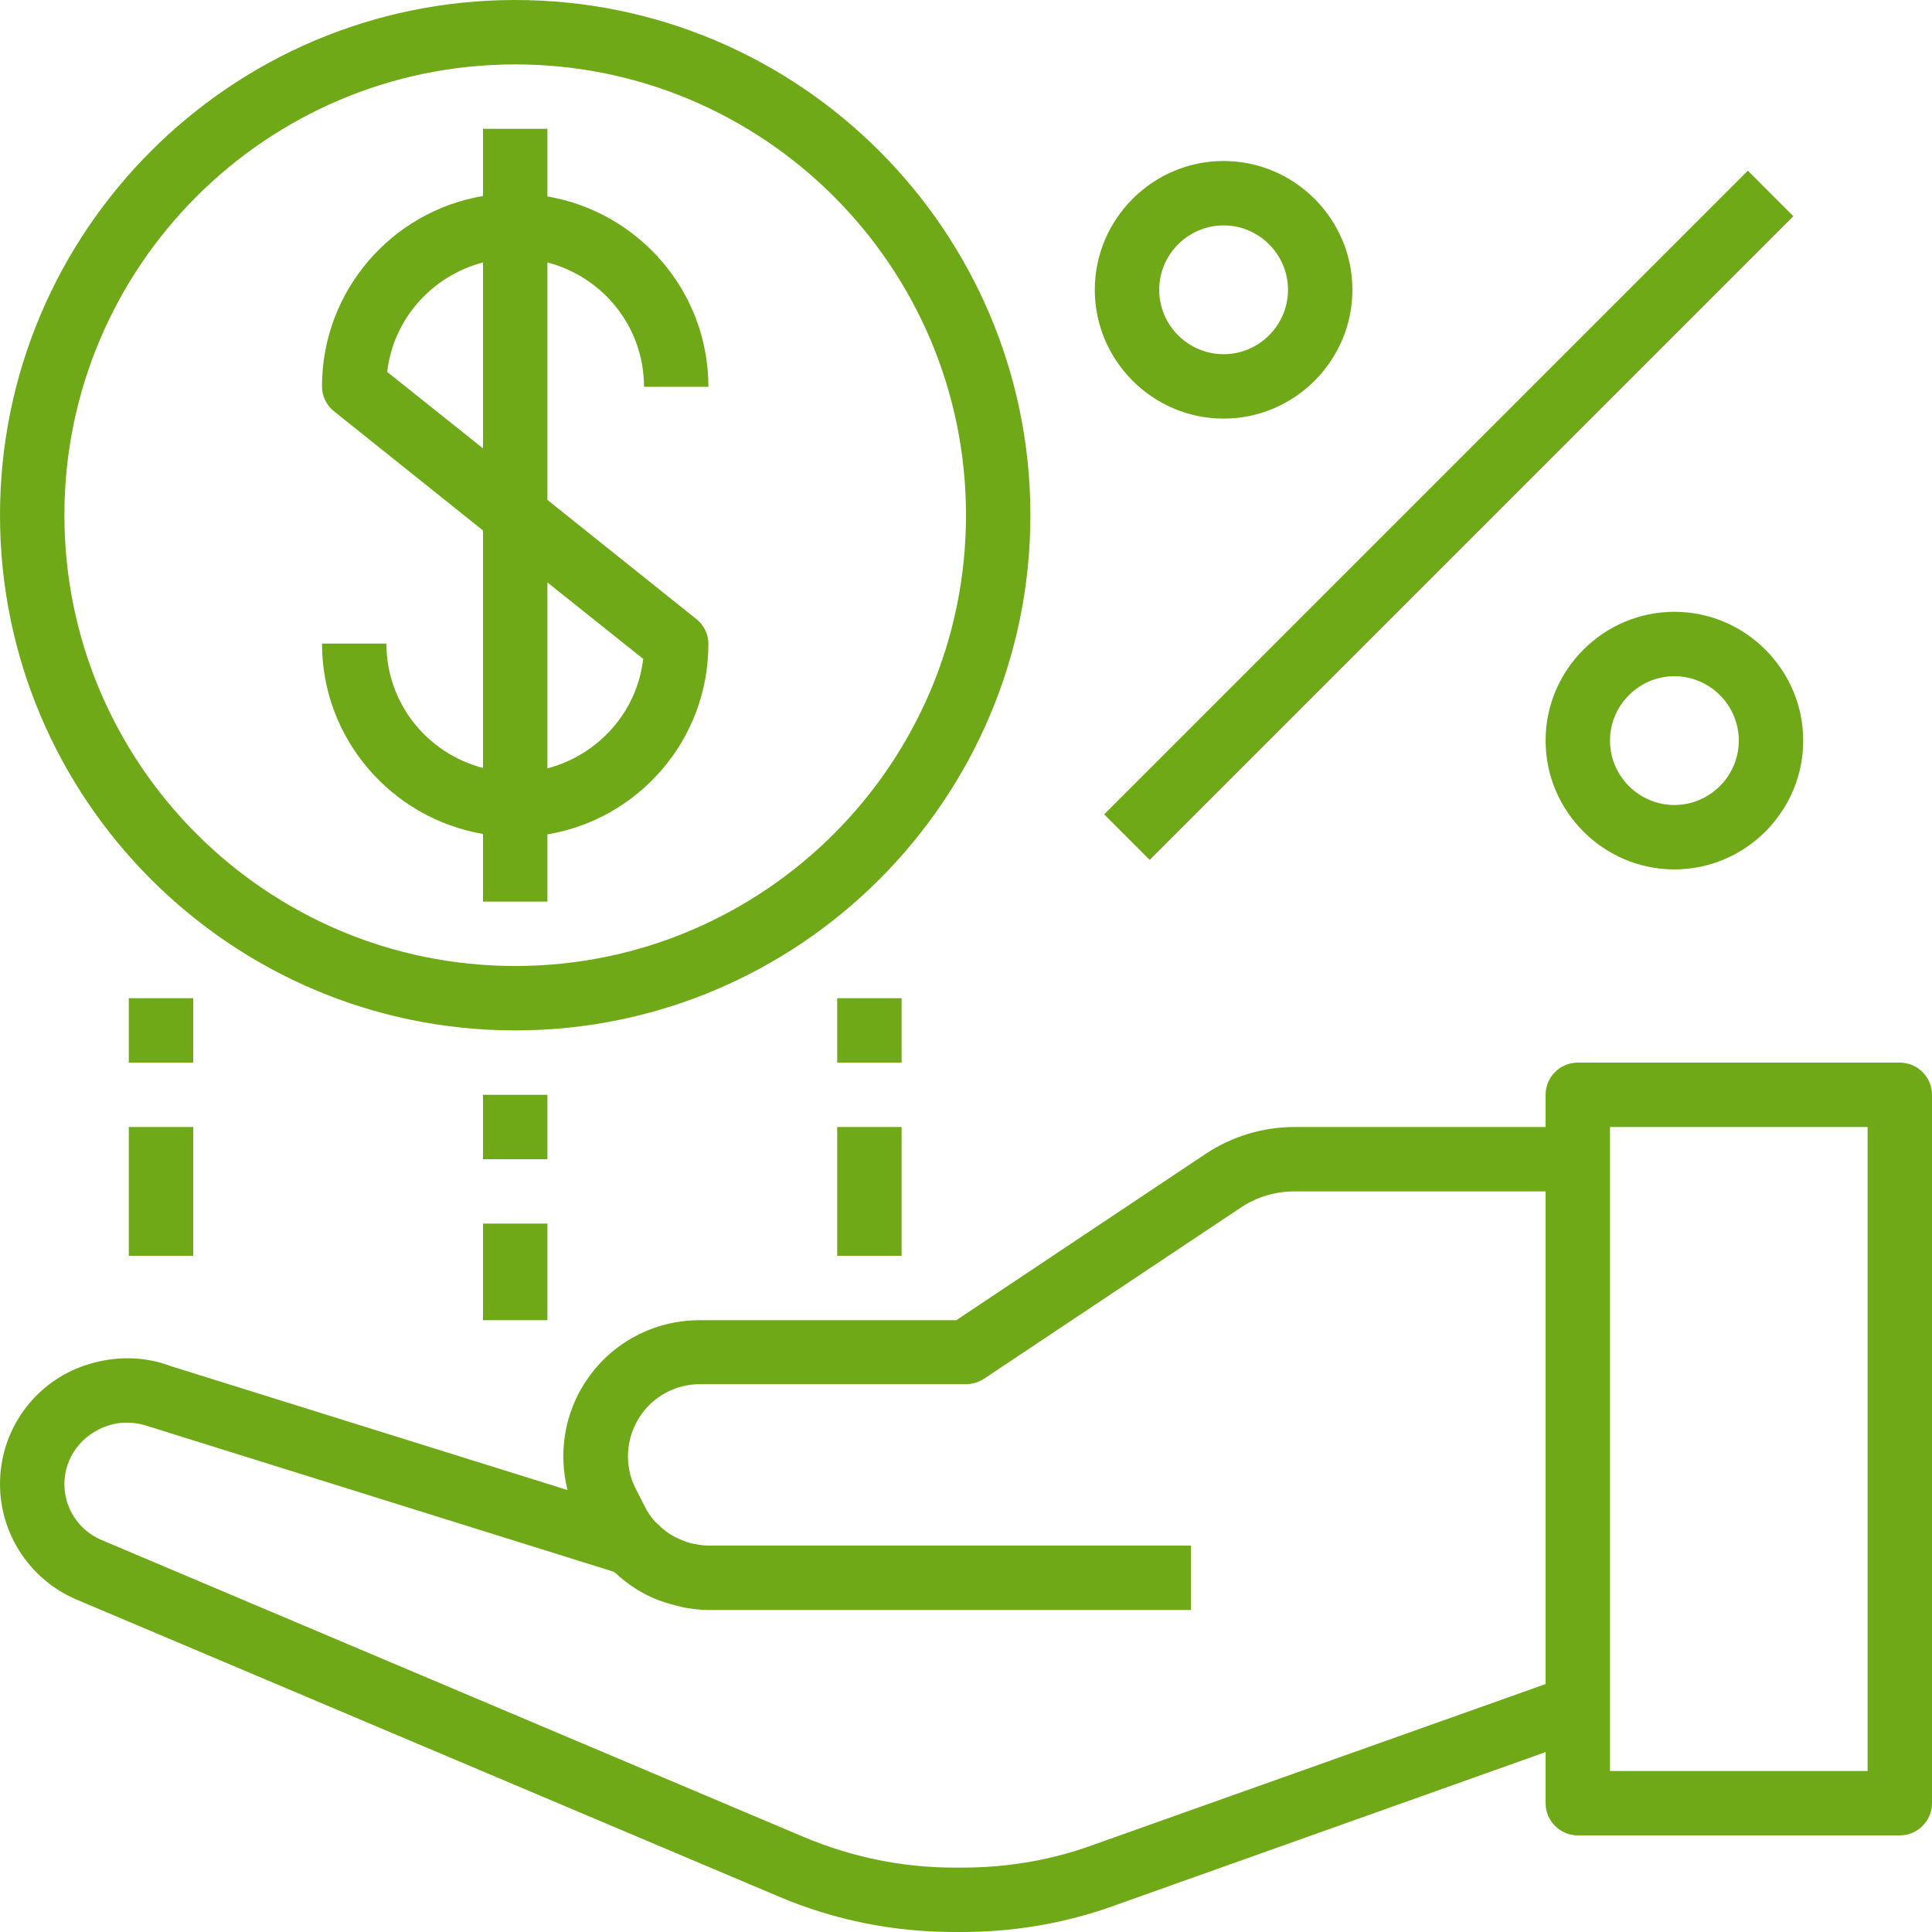 <?xml version="1.0" encoding="utf-8"?>
<!-- Generator: Adobe Illustrator 23.0.2, SVG Export Plug-In . SVG Version: 6.00 Build 0)  -->
<svg version="1.1" id="Capa_1" xmlns="http://www.w3.org/2000/svg" xmlns:xlink="http://www.w3.org/1999/xlink" x="0px" y="0px"
	 viewBox="0 0 480 480" style="enable-background:new 0 0 480 480;" xml:space="preserve">
<g>
	<g>
		<path style="fill:#6fa918"   d="M472,264h-80c-4.4,0-8,3.6-8,8v8h-62.3c-7.9,0-15.6,2.3-22.2,6.7L237.6,328h-63.8c-11.3,0-21.9,5.6-28.2,15.1
			c-5.4,8.1-6.9,17.9-4.6,27.1l-98.6-30.8c-6.6-2.5-14-2.6-21.2-0.2C8.6,343.4,0,355.2,0,368.7c0,12.5,7.5,23.8,19,28.7l174.5,73.8
			c13.9,5.9,28.6,8.8,43.6,8.8h2c12,0,24-1.9,35.6-5.8L384,435.3V448c0,4.4,3.6,8,8,8h80c4.4,0,8-3.6,8-8V272
			C480,267.6,476.4,264,472,264z M384,418.4l-114.5,40.7c-9.8,3.3-20,4.9-30.4,4.9h-2c-12.9,0-25.5-2.6-37.4-7.6L25.2,382.6
			c-5.6-2.4-9.2-7.8-9.2-13.9c0-6.5,4.2-12.3,10.8-14.5c3.3-1.1,6.9-1,10.5,0.3l115.2,36c0.1,0.1,0.2,0.2,0.4,0.3
			c3,2.8,6.5,5.1,10.3,6.6c0.2,0.1,0.3,0.1,0.5,0.2c1.7,0.6,3.4,1.1,5.1,1.5c0.4,0.1,0.8,0.2,1.2,0.3c1.9,0.3,3.9,0.6,5.9,0.6h120
			v-16H176c-1.5,0-3-0.3-4.4-0.6c-0.5-0.1-1-0.3-1.5-0.5c-0.9-0.3-1.7-0.7-2.5-1.1c-0.5-0.3-1-0.5-1.5-0.9c-0.9-0.6-1.8-1.3-2.5-2.1
			c-0.2-0.2-0.5-0.4-0.8-0.7c-1.1-1.2-2-2.5-2.7-4l-2.2-4.3c-2.9-5.7-2.4-12.6,1.1-17.9c3.3-5,8.9-8,14.8-8H240
			c1.6,0,3.1-0.5,4.4-1.3l63.9-42.6c3.9-2.6,8.5-4,13.3-4H384V418.4z M464,440h-64V280h64V440z"/>
	</g>
</g>
<g>
	<g>
		<path style="fill:#6fa918"  d="M416,152c-17.6,0-32,14.4-32,32s14.4,32,32,32s32-14.4,32-32S433.6,152,416,152z M416,200c-8.8,0-16-7.2-16-16
			s7.2-16,16-16s16,7.2,16,16S424.8,200,416,200z"/>
	</g>
</g>
<g>
	<g>
		<path style="fill:#6fa918"  d="M304,40c-17.6,0-32,14.4-32,32s14.4,32,32,32s32-14.4,32-32S321.6,40,304,40z M304,88c-8.8,0-16-7.2-16-16s7.2-16,16-16
			s16,7.2,16,16S312.8,88,304,88z"/>
	</g>
</g>
<g>
	<g>
		<rect style="fill:#6fa918"  x="246.9" y="120" transform="matrix(0.707 -0.707 0.707 0.707 14.917 292.04)" width="226.2" height="16"/>
	</g>
</g>
<g>
	<g>
		<path style="fill:#6fa918"  d="M128,0C57.4,0,0,57.4,0,128s57.4,128,128,128s128-57.4,128-128S198.6,0,128,0z M128,240c-61.8,0-112-50.2-112-112
			S66.2,16,128,16s112,50.2,112,112S189.8,240,128,240z"/>
	</g>
</g>
<g>
	<g>
		<path style="fill:#6fa918"  d="M173,153.8l-37-29.6v-59c13.8,3.6,24,16,24,30.9h16c0-23.7-17.3-43.4-40-47.3V32h-16v16.7C97.3,52.5,80,72.3,80,96
			c0,2.4,1.1,4.7,3,6.2l37,29.6v59c-13.8-3.6-24-16-24-30.9H80c0,23.7,17.3,43.4,40,47.3V224h16v-16.7c22.7-3.8,40-23.5,40-47.3
			C176,157.6,174.9,155.3,173,153.8z M120,111.4l-23.8-19c1.5-13.2,11.2-23.9,23.8-27.2V111.4z M136,190.9v-46.2l23.8,19
			C158.3,176.9,148.6,187.6,136,190.9z"/>
	</g>
</g>
<g>
	<g>
		<rect style="fill:#6fa918"  x="32" y="248" width="16" height="16"/>
	</g>
</g>
<g>
	<g>
		<rect style="fill:#6fa918"  x="32" y="280" width="16" height="32"/>
	</g>
</g>
<g>
	<g>
		<rect style="fill:#6fa918"  x="208" y="248" width="16" height="16"/>
	</g>
</g>
<g>
	<g>
		<rect style="fill:#6fa918"  x="208" y="280" width="16" height="32"/>
	</g>
</g>
<g>
	<g>
		<rect style="fill:#6fa918"  x="120" y="272" width="16" height="16"/>
	</g>
</g>
<g>
	<g>
		<rect style="fill:#6fa918"  x="120" y="304" width="16" height="24"/>
	</g>
</g>
</svg>

